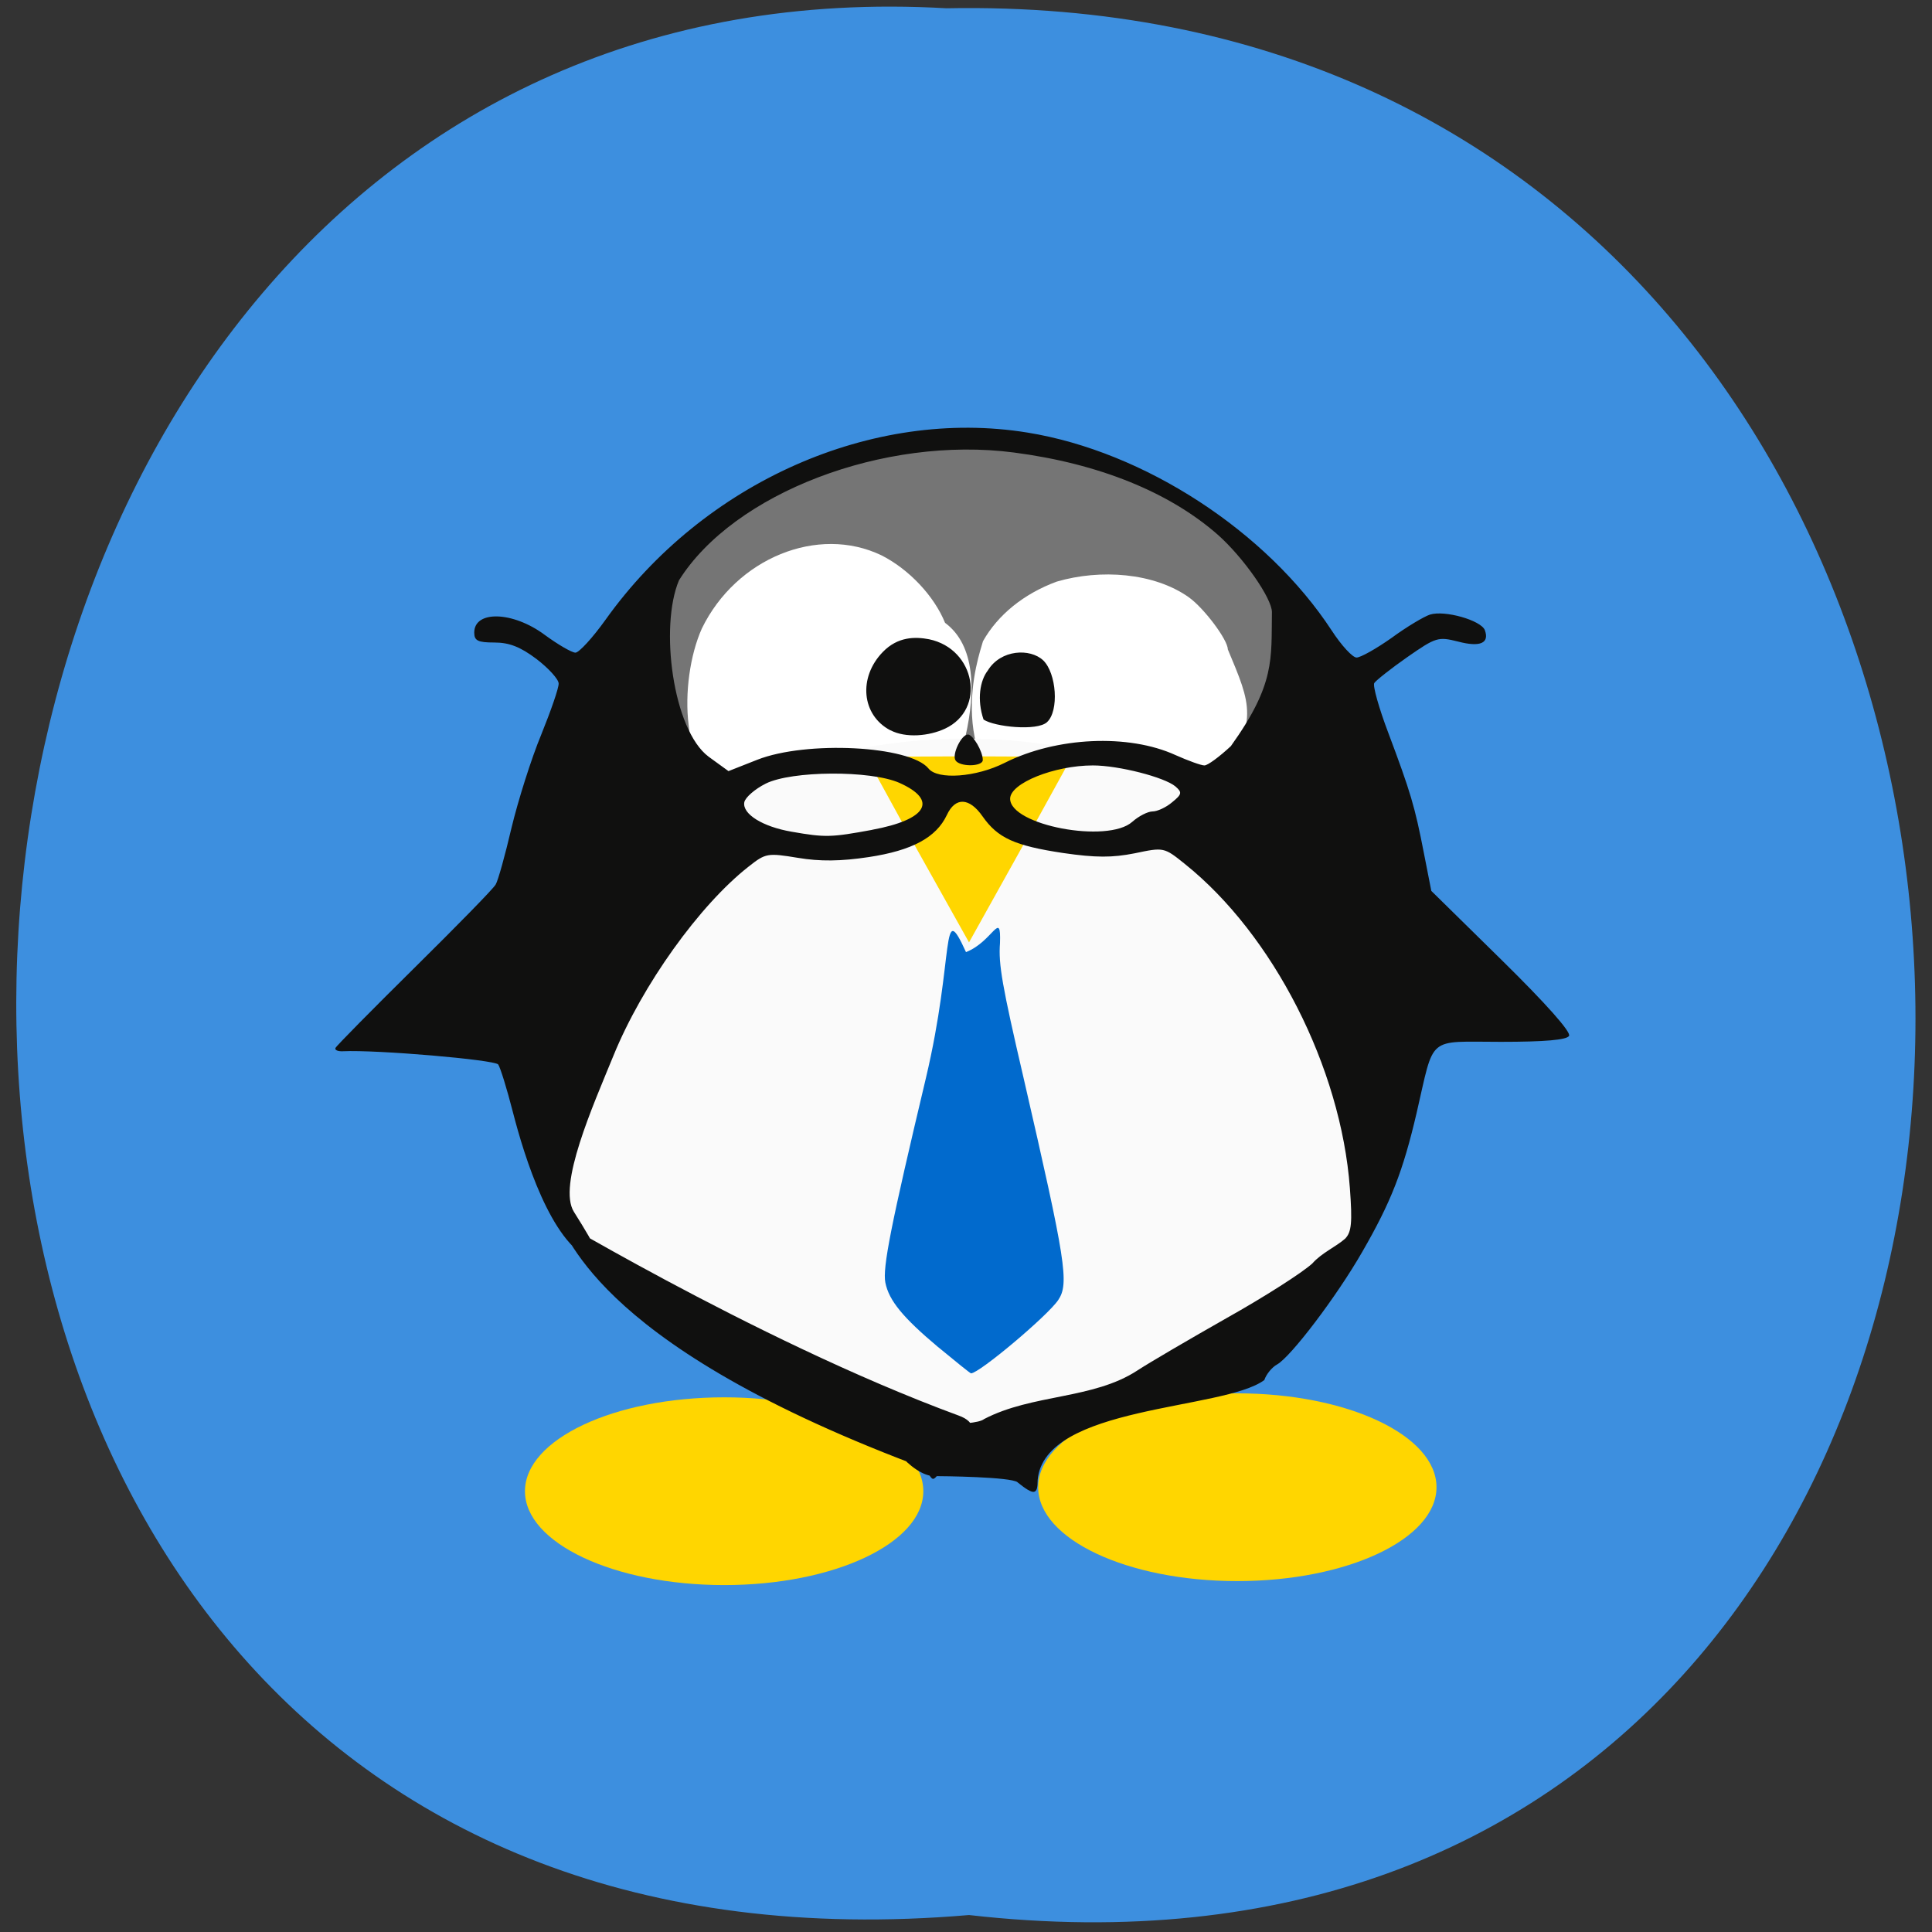 <svg xmlns="http://www.w3.org/2000/svg" viewBox="0 0 32 32"><rect x="0" y="0" width="32" height="32" fill="#333333" stroke="none"/><path d="m 16.05 31.719 c 21.11 2.402 20.816 -31.992 -0.375 -31.582 c -19.707 -1.133 -21.488 33.457 0.375 31.582" fill="#3d8fdf"/><path d="m 21.371 10.875 c 0 1.918 -2.457 3.473 -5.488 3.473 c -3.03 0 -5.484 -1.555 -5.484 -3.473 c 0 -1.918 2.453 -3.473 5.484 -3.473 c 3.03 0 5.488 1.555 5.488 3.473" fill="#757575"/><g fill="#fff"><path d="m 11.816 13.242 c -0.316 -0.238 -0.359 -0.809 -0.41 -1.234 c -0.066 -0.527 0.023 -1.16 0.219 -1.598 c 0.566 -1.164 1.922 -1.719 2.977 -1.211 c 0.453 0.23 0.871 0.672 1.051 1.117 c 1.01 0.746 -0.004 3.082 -0.289 3.461 c -0.609 0.586 -2.066 0.629 -2.516 0.348 c -0.492 -0.313 -0.559 -0.531 -1.031 -0.883"/><path d="m 16.281 10.621 c 0.246 -0.438 0.68 -0.789 1.223 -0.988 c 0.723 -0.211 1.609 -0.148 2.184 0.258 c 0.254 0.18 0.648 0.707 0.648 0.863 c 0.379 0.91 0.535 1.203 -0.18 2.215 l -1.051 0.496 c -0.836 0.395 -1.582 0.078 -1.902 0.227 c -1.645 -1.027 -0.988 -2.832 -0.922 -3.07"/></g><path d="m 23.285 17.957 c 0 3.156 -3.266 5.719 -7.297 5.719 c -4.03 0 -7.293 -2.563 -7.293 -5.719 c 0 -3.16 3.266 -5.723 7.293 -5.723 c 4.03 0 7.297 2.563 7.297 5.723" fill="#fafafa"/><path d="m 15.539 22.313 c -0.586 -0.492 -0.816 -0.773 -0.875 -1.07 c -0.047 -0.246 0.09 -0.941 0.672 -3.387 c 0.48 -2.027 0.242 -3.01 0.664 -2.086 c 0.449 -0.176 0.582 -0.715 0.563 -0.148 c -0.027 0.348 0.035 0.703 0.391 2.234 c 0.699 3.035 0.758 3.402 0.574 3.676 c -0.172 0.258 -1.309 1.215 -1.445 1.215 c -0.012 0 -0.254 -0.195 -0.543 -0.434" fill="#016acd"/><g fill="#ffd600"><path d="m 16.05 15.609 l -0.859 -1.535 l -0.844 -1.539 l 1.703 -0.008 l 1.703 0.008 l -0.848 1.539"/><path d="m 15.293 24.699 c 0 0.859 -1.477 1.555 -3.297 1.555 c -1.824 0 -3.301 -0.695 -3.301 -1.555 c 0 -0.859 1.477 -1.555 3.301 -1.555 c 1.82 0 3.297 0.695 3.297 1.555"/><path d="m 23.793 24.633 c 0 0.859 -1.477 1.555 -3.301 1.555 c -1.82 0 -3.297 -0.695 -3.297 -1.555 c 0 -0.859 1.477 -1.555 3.297 -1.555 c 1.824 0 3.301 0.695 3.301 1.555"/></g><path d="m 16.855 24.551 c -0.113 -0.09 -1.242 -0.102 -1.387 -0.102 c -0.359 -0.004 -0.945 -0.691 -0.641 -0.82 c 0.137 -0.059 1.305 0.012 1.473 -0.125 c 0.801 -0.418 1.805 -0.324 2.539 -0.805 c 0.203 -0.133 0.871 -0.523 1.484 -0.871 c 0.613 -0.344 1.25 -0.75 1.414 -0.902 c 0.156 -0.176 0.387 -0.273 0.543 -0.41 c 0.105 -0.109 0.121 -0.262 0.078 -0.84 c -0.148 -1.996 -1.27 -4.195 -2.734 -5.367 c -0.344 -0.277 -0.348 -0.277 -0.828 -0.176 c -0.375 0.074 -0.645 0.074 -1.184 -0.004 c -0.809 -0.121 -1.086 -0.25 -1.336 -0.605 c -0.219 -0.316 -0.453 -0.328 -0.594 -0.023 c -0.176 0.371 -0.574 0.586 -1.293 0.695 c -0.465 0.07 -0.809 0.074 -1.176 0.012 c -0.5 -0.082 -0.531 -0.078 -0.813 0.145 c -0.813 0.637 -1.762 1.961 -2.238 3.129 c -0.344 0.84 -0.93 2.156 -0.656 2.59 c 0.379 0.602 0.535 0.902 0.285 0.793 c -0.668 -0.297 -1.102 -1.691 -1.297 -2.449 c -0.098 -0.383 -0.207 -0.734 -0.242 -0.785 c -0.059 -0.078 -2.01 -0.246 -2.574 -0.219 c -0.082 0.004 -0.137 -0.02 -0.121 -0.055 c 0.012 -0.031 0.602 -0.629 1.305 -1.324 c 0.703 -0.695 1.313 -1.316 1.348 -1.383 c 0.039 -0.063 0.156 -0.484 0.262 -0.938 c 0.109 -0.453 0.328 -1.148 0.492 -1.543 c 0.16 -0.395 0.293 -0.777 0.289 -0.848 c 0 -0.07 -0.168 -0.254 -0.367 -0.406 c -0.27 -0.203 -0.453 -0.273 -0.699 -0.273 c -0.273 0 -0.332 -0.031 -0.332 -0.164 c 0 -0.371 0.637 -0.355 1.164 0.035 c 0.223 0.164 0.453 0.297 0.512 0.297 c 0.059 0 0.285 -0.246 0.5 -0.547 c 1.625 -2.277 4.418 -3.516 6.988 -3.098 c 1.934 0.313 3.965 1.637 5.04 3.281 c 0.16 0.246 0.344 0.445 0.41 0.445 c 0.066 0 0.324 -0.145 0.578 -0.324 c 0.25 -0.184 0.539 -0.355 0.637 -0.387 c 0.242 -0.078 0.848 0.094 0.91 0.258 c 0.078 0.215 -0.078 0.285 -0.445 0.188 c -0.328 -0.082 -0.363 -0.074 -0.84 0.258 c -0.273 0.191 -0.52 0.387 -0.547 0.43 c -0.027 0.043 0.078 0.418 0.234 0.828 c 0.367 0.977 0.438 1.215 0.586 1.977 l 0.125 0.637 l 1.172 1.152 c 0.727 0.715 1.148 1.188 1.109 1.25 c -0.039 0.066 -0.398 0.098 -1.129 0.098 c -1.238 0 -1.094 -0.121 -1.395 1.176 c -0.227 0.973 -0.426 1.48 -0.902 2.305 c -0.426 0.742 -1.184 1.738 -1.41 1.863 c -0.086 0.047 -0.18 0.164 -0.211 0.258 c -0.68 0.504 -3.648 0.414 -3.754 1.656 c 0 0.25 -0.059 0.258 -0.332 0.039 m -2.41 -10.809 c 0.91 -0.168 1.098 -0.488 0.453 -0.777 c -0.477 -0.211 -1.785 -0.203 -2.215 0.012 c -0.18 0.09 -0.34 0.23 -0.355 0.309 c -0.035 0.195 0.305 0.406 0.785 0.488 c 0.559 0.098 0.652 0.094 1.332 -0.031 m 4.309 -0.133 c 0.105 -0.094 0.258 -0.172 0.336 -0.172 c 0.078 0 0.223 -0.066 0.324 -0.152 c 0.164 -0.133 0.168 -0.164 0.055 -0.262 c -0.18 -0.152 -0.938 -0.348 -1.367 -0.348 c -0.637 0 -1.371 0.293 -1.371 0.551 c 0 0.441 1.617 0.746 2.023 0.383 m -2.113 -0.977 c 0.855 -0.43 2.051 -0.484 2.828 -0.129 c 0.211 0.094 0.426 0.172 0.48 0.172 c 0.055 0 0.25 -0.145 0.438 -0.32 c 0.738 -1.031 0.668 -1.441 0.68 -2.219 c 0 -0.23 -0.473 -0.906 -0.895 -1.281 c -0.805 -0.707 -1.973 -1.18 -3.379 -1.363 c -2.152 -0.281 -4.641 0.672 -5.547 2.117 c -0.324 0.766 -0.102 2.48 0.492 2.922 l 0.328 0.238 l 0.477 -0.188 c 0.813 -0.32 2.527 -0.234 2.836 0.145 c 0.152 0.191 0.789 0.145 1.262 -0.094 m -0.816 -0.043 c -0.059 -0.098 0.098 -0.426 0.207 -0.426 c 0.082 0 0.246 0.277 0.246 0.422 c 0 0.113 -0.387 0.117 -0.453 0.004 m -1.078 -0.496 c -0.477 -0.25 -0.535 -0.875 -0.125 -1.297 c 0.25 -0.258 0.539 -0.254 0.766 -0.211 c 0.77 0.16 0.949 1.16 0.266 1.48 c -0.266 0.125 -0.652 0.16 -0.906 0.027 m 1.543 -0.176 c -0.113 -0.332 -0.059 -0.648 0.07 -0.813 c 0.215 -0.352 0.703 -0.371 0.918 -0.168 c 0.219 0.211 0.266 0.836 0.063 1.023 c -0.164 0.152 -0.871 0.078 -1.051 -0.043 m -1.16 12.332 c -5.469 -2.074 -5.707 -3.918 -5.941 -4.066 c -0.57 -0.363 3.246 1.996 6.688 3.262 c 0.609 0.219 -0.156 0.75 -0.34 0.977 c -0.152 0.188 -0.055 -0.039 -0.406 -0.172" fill="#10100f"/></svg>
